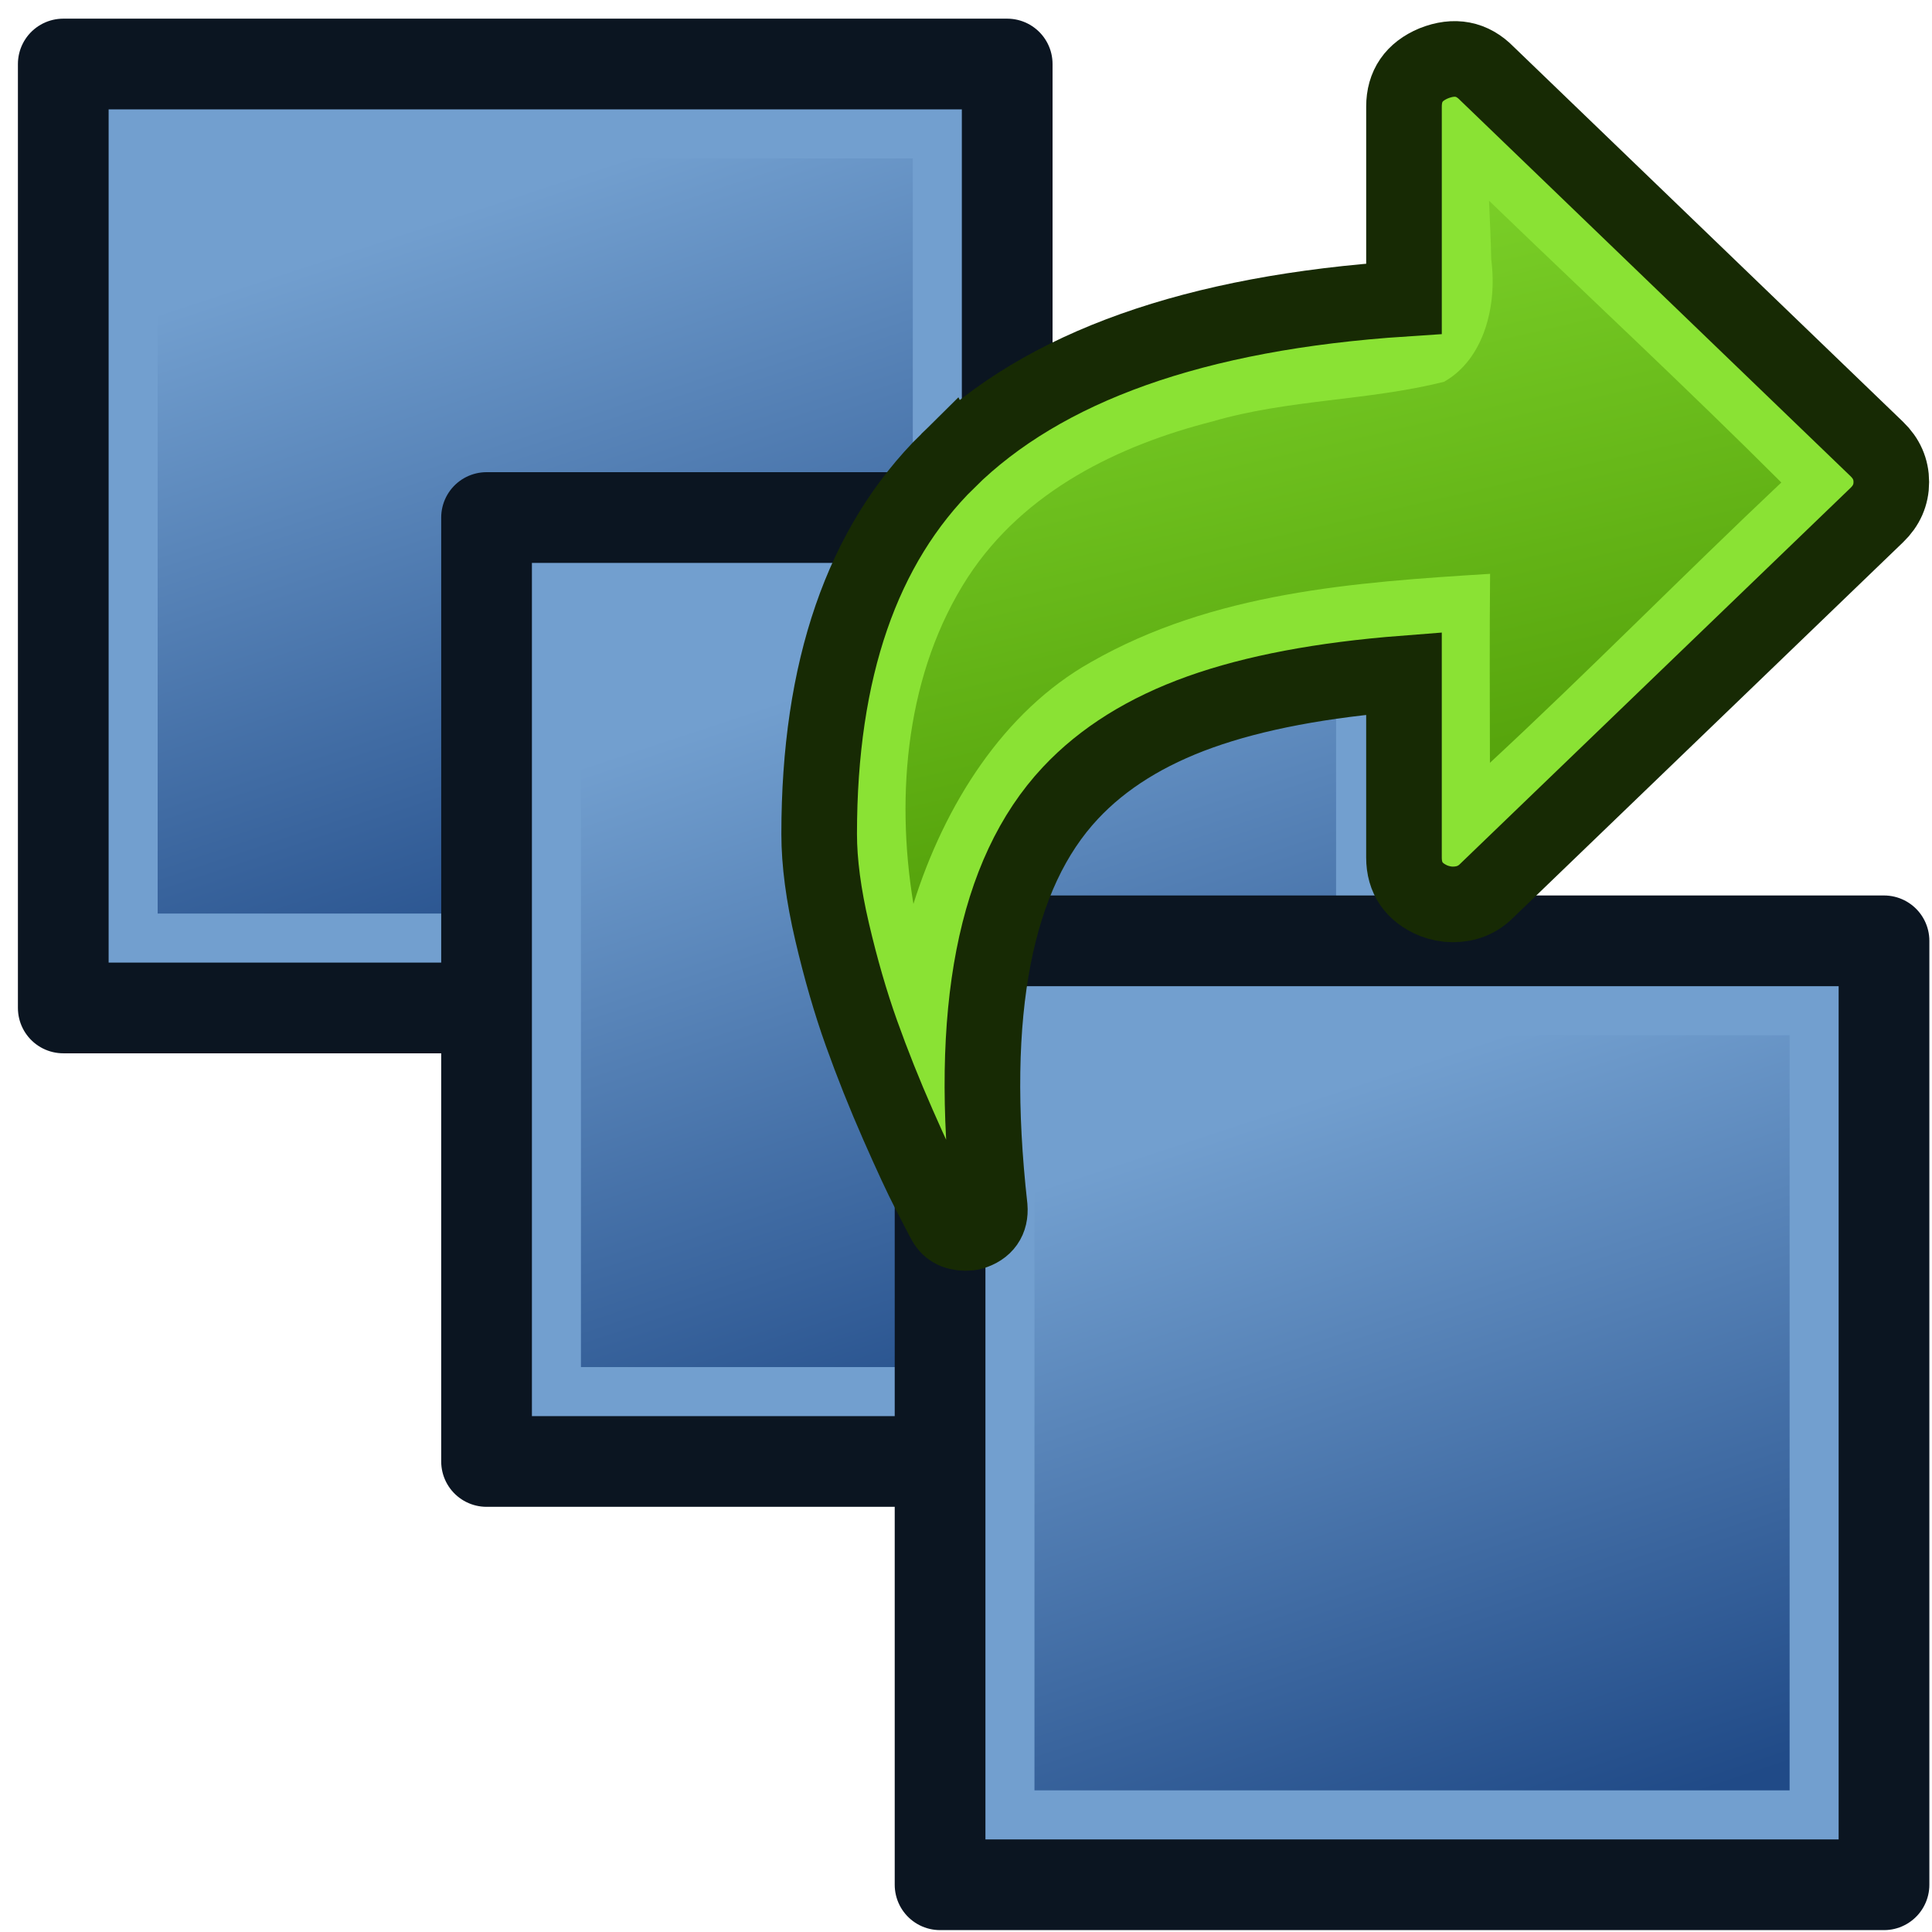 <?xml version="1.0" encoding="UTF-8" standalone="no"?>
<!-- Created with Inkscape (http://www.inkscape.org/) -->

<svg
   xmlns:dc="http://purl.org/dc/elements/1.1/"
   xmlns:cc="http://creativecommons.org/ns#"
   xmlns:rdf="http://www.w3.org/1999/02/22-rdf-syntax-ns#"
   xmlns:svg="http://www.w3.org/2000/svg"
   xmlns="http://www.w3.org/2000/svg"
   xmlns:xlink="http://www.w3.org/1999/xlink"
   xmlns:sodipodi="http://sodipodi.sourceforge.net/DTD/sodipodi-0.dtd"
   xmlns:inkscape="http://www.inkscape.org/namespaces/inkscape"
   width="64px"
   height="64px"
   id="svg5821"
   sodipodi:version="0.32"
   inkscape:version="0.91 r13725"
   sodipodi:docname="LinkArray.svg"
   inkscape:output_extension="org.inkscape.output.svg.inkscape"
   version="1.1"
   inkscape:export-filename="/home/user/Downloads/cad/mystuff/icons/Draft_wb_primitives/Draft_Array/Draft_Array_Ortho_16px.png"
   inkscape:export-xdpi="22.5"
   inkscape:export-ydpi="22.5">
  <defs
     id="defs5823">
    <linearGradient
       inkscape:collect="always"
       id="linearGradient6349">
      <stop
         style="stop-color:#000000;stop-opacity:1;"
         offset="0"
         id="stop6351" />
      <stop
         style="stop-color:#000000;stop-opacity:0;"
         offset="1"
         id="stop6353" />
    </linearGradient>
    <linearGradient
       id="linearGradient3377">
      <stop
         style="stop-color:#0019a3;stop-opacity:1;"
         offset="0"
         id="stop3379" />
      <stop
         style="stop-color:#0069ff;stop-opacity:1;"
         offset="1"
         id="stop3381" />
    </linearGradient>
    <linearGradient
       inkscape:collect="always"
       xlink:href="#linearGradient3377"
       id="linearGradient3383"
       x1="901.188"
       y1="1190.875"
       x2="1267.906"
       y2="1190.875"
       gradientUnits="userSpaceOnUse"
       gradientTransform="matrix(-1,0,0,1,2199.356,0)" />
    <inkscape:perspective
       sodipodi:type="inkscape:persp3d"
       inkscape:vp_x="0 : 32 : 1"
       inkscape:vp_y="0 : 1000 : 0"
       inkscape:vp_z="64 : 32 : 1"
       inkscape:persp3d-origin="32 : 21.333333 : 1"
       id="perspective5829" />
    <radialGradient
       inkscape:collect="always"
       xlink:href="#linearGradient6349"
       id="radialGradient6355"
       cx="1103.64"
       cy="1424.447"
       fx="1103.64"
       fy="1424.447"
       r="194.406"
       gradientTransform="matrix(-1.431,-1.3605156e-7,-1.202713e-8,0.126,2674.749,1244.283)"
       gradientUnits="userSpaceOnUse" />
    <linearGradient
       inkscape:collect="always"
       id="linearGradient3791-6">
      <stop
         style="stop-color:#204a87;stop-opacity:1"
         offset="0"
         id="stop3793-7" />
      <stop
         style="stop-color:#729fcf;stop-opacity:1"
         offset="1"
         id="stop3795-5" />
    </linearGradient>
    <linearGradient
       inkscape:collect="always"
       xlink:href="#linearGradient3791-6"
       id="linearGradient3820"
       x1="939.988"
       y1="1097.512"
       x2="893.257"
       y2="989.777"
       gradientUnits="userSpaceOnUse" />
    <linearGradient
       inkscape:collect="always"
       id="linearGradient3791-0">
      <stop
         style="stop-color:#204a87;stop-opacity:1"
         offset="0"
         id="stop3793-6" />
      <stop
         style="stop-color:#729fcf;stop-opacity:1"
         offset="1"
         id="stop3795-2" />
    </linearGradient>
    <linearGradient
       inkscape:collect="always"
       xlink:href="#linearGradient3791-0"
       id="linearGradient3896"
       x1="939.988"
       y1="1097.512"
       x2="893.257"
       y2="989.777"
       gradientUnits="userSpaceOnUse" />
    <linearGradient
       inkscape:collect="always"
       id="linearGradient3791-2">
      <stop
         style="stop-color:#204a87;stop-opacity:1"
         offset="0"
         id="stop3793-9" />
      <stop
         style="stop-color:#729fcf;stop-opacity:1"
         offset="1"
         id="stop3795-3" />
    </linearGradient>
    <linearGradient
       inkscape:collect="always"
       xlink:href="#linearGradient3791-2"
       id="linearGradient3896-1"
       x1="939.988"
       y1="1097.512"
       x2="893.257"
       y2="989.777"
       gradientUnits="userSpaceOnUse" />
    <linearGradient
       inkscape:collect="always"
       id="linearGradient3774">
      <stop
         style="stop-color:#4e9a06;stop-opacity:1"
         offset="0"
         id="stop3776" />
      <stop
         style="stop-color:#8ae234;stop-opacity:1"
         offset="1"
         id="stop3778" />
    </linearGradient>
    <linearGradient
       inkscape:collect="always"
       xlink:href="#linearGradient3791-2"
       id="linearGradient4234"
       x1="1121.315"
       y1="1297.5"
       x2="1062.83"
       y2="1107.422"
       gradientUnits="userSpaceOnUse"
       gradientTransform="matrix(1,0,0,1.077,-1.648,-89.65)" />
    <linearGradient
       inkscape:collect="always"
       xlink:href="#linearGradient3791-2"
       id="linearGradient4249"
       gradientUnits="userSpaceOnUse"
       gradientTransform="matrix(1,0,0,1.077,-1.648,-89.65)"
       x1="1121.315"
       y1="1297.5"
       x2="1062.83"
       y2="1107.422" />
    <linearGradient
       inkscape:collect="always"
       xlink:href="#linearGradient3791-2"
       id="linearGradient4257"
       gradientUnits="userSpaceOnUse"
       gradientTransform="matrix(1,0,0,1.077,-1.648,-89.65)"
       x1="1121.315"
       y1="1297.5"
       x2="1062.83"
       y2="1107.422" />
    <linearGradient
       inkscape:collect="always"
       xlink:href="#linearGradient3774"
       id="linearGradient5137"
       gradientUnits="userSpaceOnUse"
       gradientTransform="matrix(-0.52,0,0,0.5,1386.353,982.214)"
       x1="288.112"
       y1="358.158"
       x2="372.525"
       y2="7.542" />
  </defs>
  <sodipodi:namedview
     id="base"
     pagecolor="#ffffff"
     bordercolor="#666666"
     borderopacity="1.0"
     inkscape:pageopacity="0.0"
     inkscape:pageshadow="2"
     inkscape:zoom="8.24"
     inkscape:cx="-8.9932963"
     inkscape:cy="55.262288"
     inkscape:current-layer="g3360"
     showgrid="true"
     inkscape:document-units="px"
     inkscape:grid-bbox="true"
     inkscape:window-width="1375"
     inkscape:window-height="876"
     inkscape:window-x="65"
     inkscape:window-y="24"
     inkscape:window-maximized="1"
     inkscape:snap-global="true"
     inkscape:snap-bbox="true">
    <inkscape:grid
       type="xygrid"
       id="grid3010"
       units="px"
       empspacing="2"
       visible="true"
       enabled="true"
       snapvisiblegridlinesonly="true"
       spacingx="1px"
       spacingy="1px" />
  </sodipodi:namedview>
  <g
     id="layer1"
     inkscape:label="Layer 1"
     inkscape:groupmode="layer">
    <g
       id="g3360"
       inkscape:export-filename="/home/yorik/Documents/Lab/Draft/icons/draft.png"
       inkscape:export-xdpi="3.2478156"
       inkscape:export-ydpi="3.2478156"
       transform="matrix(0.137,0,0,0.137,-119.155,-134.87)">
      <g
         id="g4239"
         transform="matrix(0.892,0,0,0.892,3.679,61.741)">
        <rect
           y="1051.784"
           x="988.076"
           height="255.874"
           width="255.874"
           id="rect4224"
           style="opacity:1;fill:#729fcf;fill-opacity:1;stroke:#0b1521;stroke-width:24.59;stroke-linejoin:round;stroke-miterlimit:4;stroke-dasharray:none;stroke-opacity:1" />
        <rect
           y="1077.371"
           x="1013.663"
           height="204.699"
           width="204.699"
           id="rect4226"
           style="opacity:1;fill:url(#linearGradient4234);fill-opacity:1;stroke:none;stroke-width:14.621;stroke-linejoin:round;stroke-miterlimit:4;stroke-dasharray:none;stroke-opacity:1" />
      </g>
      <g
         transform="matrix(0.892,0,0,0.892,106.029,171.401)"
         id="g4243"
         style="opacity:1">
        <rect
           style="opacity:1;fill:#729fcf;fill-opacity:1;stroke:#0b1521;stroke-width:24.59;stroke-linejoin:round;stroke-miterlimit:4;stroke-dasharray:none;stroke-opacity:1"
           id="rect4245"
           width="255.874"
           height="255.874"
           x="988.076"
           y="1051.784" />
        <rect
           style="opacity:1;fill:url(#linearGradient4249);fill-opacity:1;stroke:none;stroke-width:14.621;stroke-linejoin:round;stroke-miterlimit:4;stroke-dasharray:none;stroke-opacity:1"
           id="rect4247"
           width="204.699"
           height="204.699"
           x="1013.663"
           y="1077.371" />
      </g>
      <g
         id="g4251"
         transform="matrix(0.892,0,0,0.892,215.689,273.751)"
         style="opacity:1">
        <rect
           y="1051.784"
           x="988.076"
           height="255.874"
           width="255.874"
           id="rect4253"
           style="opacity:1;fill:#729fcf;fill-opacity:1;stroke:#0b1521;stroke-width:24.59;stroke-linejoin:round;stroke-miterlimit:4;stroke-dasharray:none;stroke-opacity:1" />
        <rect
           y="1077.371"
           x="1013.663"
           height="204.699"
           width="204.699"
           id="rect4255"
           style="opacity:1;fill:url(#linearGradient4257);fill-opacity:1;stroke:none;stroke-width:14.621;stroke-linejoin:round;stroke-miterlimit:4;stroke-dasharray:none;stroke-opacity:1" />
      </g>
      <g
         transform="matrix(1.241,0,0,1.241,-322.705,-237.158)"
         id="g4218">
        <path
           style="opacity:1;fill:#8ae234;fill-opacity:1;stroke:#172a04;stroke-width:14.733;stroke-miterlimit:4;stroke-dasharray:none;stroke-opacity:1"
           inkscape:connector-curvature="0"
           d="m 1145.565,1074.154 c 18.594,-18.383 48.217,-28.906 88.869,-31.574 l 0,-37.433 c 0,-4 1.929,-6.81 5.787,-8.43 4.055,-1.616 7.517,-0.952 10.385,2.001 l 75.958,73.151 c 1.88,1.812 2.818,3.954 2.818,6.43 0,2.477 -0.939,4.619 -2.818,6.429 l -75.96,73.15 c -1.783,1.81 -4.006,2.715 -6.677,2.715 -1.187,0 -2.422,-0.238 -3.708,-0.714 -3.857,-1.62 -5.788,-4.427 -5.788,-8.43 l 0,-35.862 c -15.923,1.239 -29.15,3.739 -39.688,7.501 -10.533,3.763 -18.964,9.025 -25.295,15.788 -14.738,15.716 -19.981,42.621 -15.727,80.724 0.195,2.478 -0.939,4.096 -3.413,4.858 -0.297,0.097 -0.741,0.142 -1.335,0.142 -1.978,0 -3.361,-0.809 -4.154,-2.429 l -2.967,-5.715 c -1.383,-2.668 -3.386,-6.978 -6.007,-12.931 -2.619,-5.956 -4.997,-11.907 -7.124,-17.861 -2.127,-5.952 -4.03,-12.524 -5.712,-19.715 -1.681,-7.194 -2.522,-13.551 -2.522,-19.074 0,-32.004 8.361,-56.243 25.078,-72.722 z"
           id="path4228" />
        <path
           inkscape:connector-curvature="0"
           id="path5135"
           d="m 1252.646,1025.062 c 18.444,17.762 37.163,35.196 55.306,53.324 -19.091,18.007 -37.542,36.784 -56.775,54.618 -0.018,-12.274 -0.087,-24.549 0.032,-36.823 -26.446,1.641 -53.969,3.575 -77.82,17.23 -17.009,9.58 -28.488,27.811 -34.539,47.088 -3.574,-21.597 -1.29,-45.341 10.607,-63.661 11.027,-16.901 29.536,-25.727 47.629,-30.34 14.784,-4.328 30.256,-4.013 45.128,-7.726 7.839,-4.398 10.419,-14.928 9.218,-23.842 -0.062,-3.792 -0.289,-7.633 -0.432,-11.451 0.549,0.527 1.098,1.055 1.647,1.583 z"
           style="opacity:1;fill:url(#linearGradient5137);fill-opacity:1;stroke:none;stroke-width:34.753;stroke-miterlimit:4;stroke-dasharray:none;stroke-opacity:1" />
      </g>
    </g>
  </g>
</svg>
